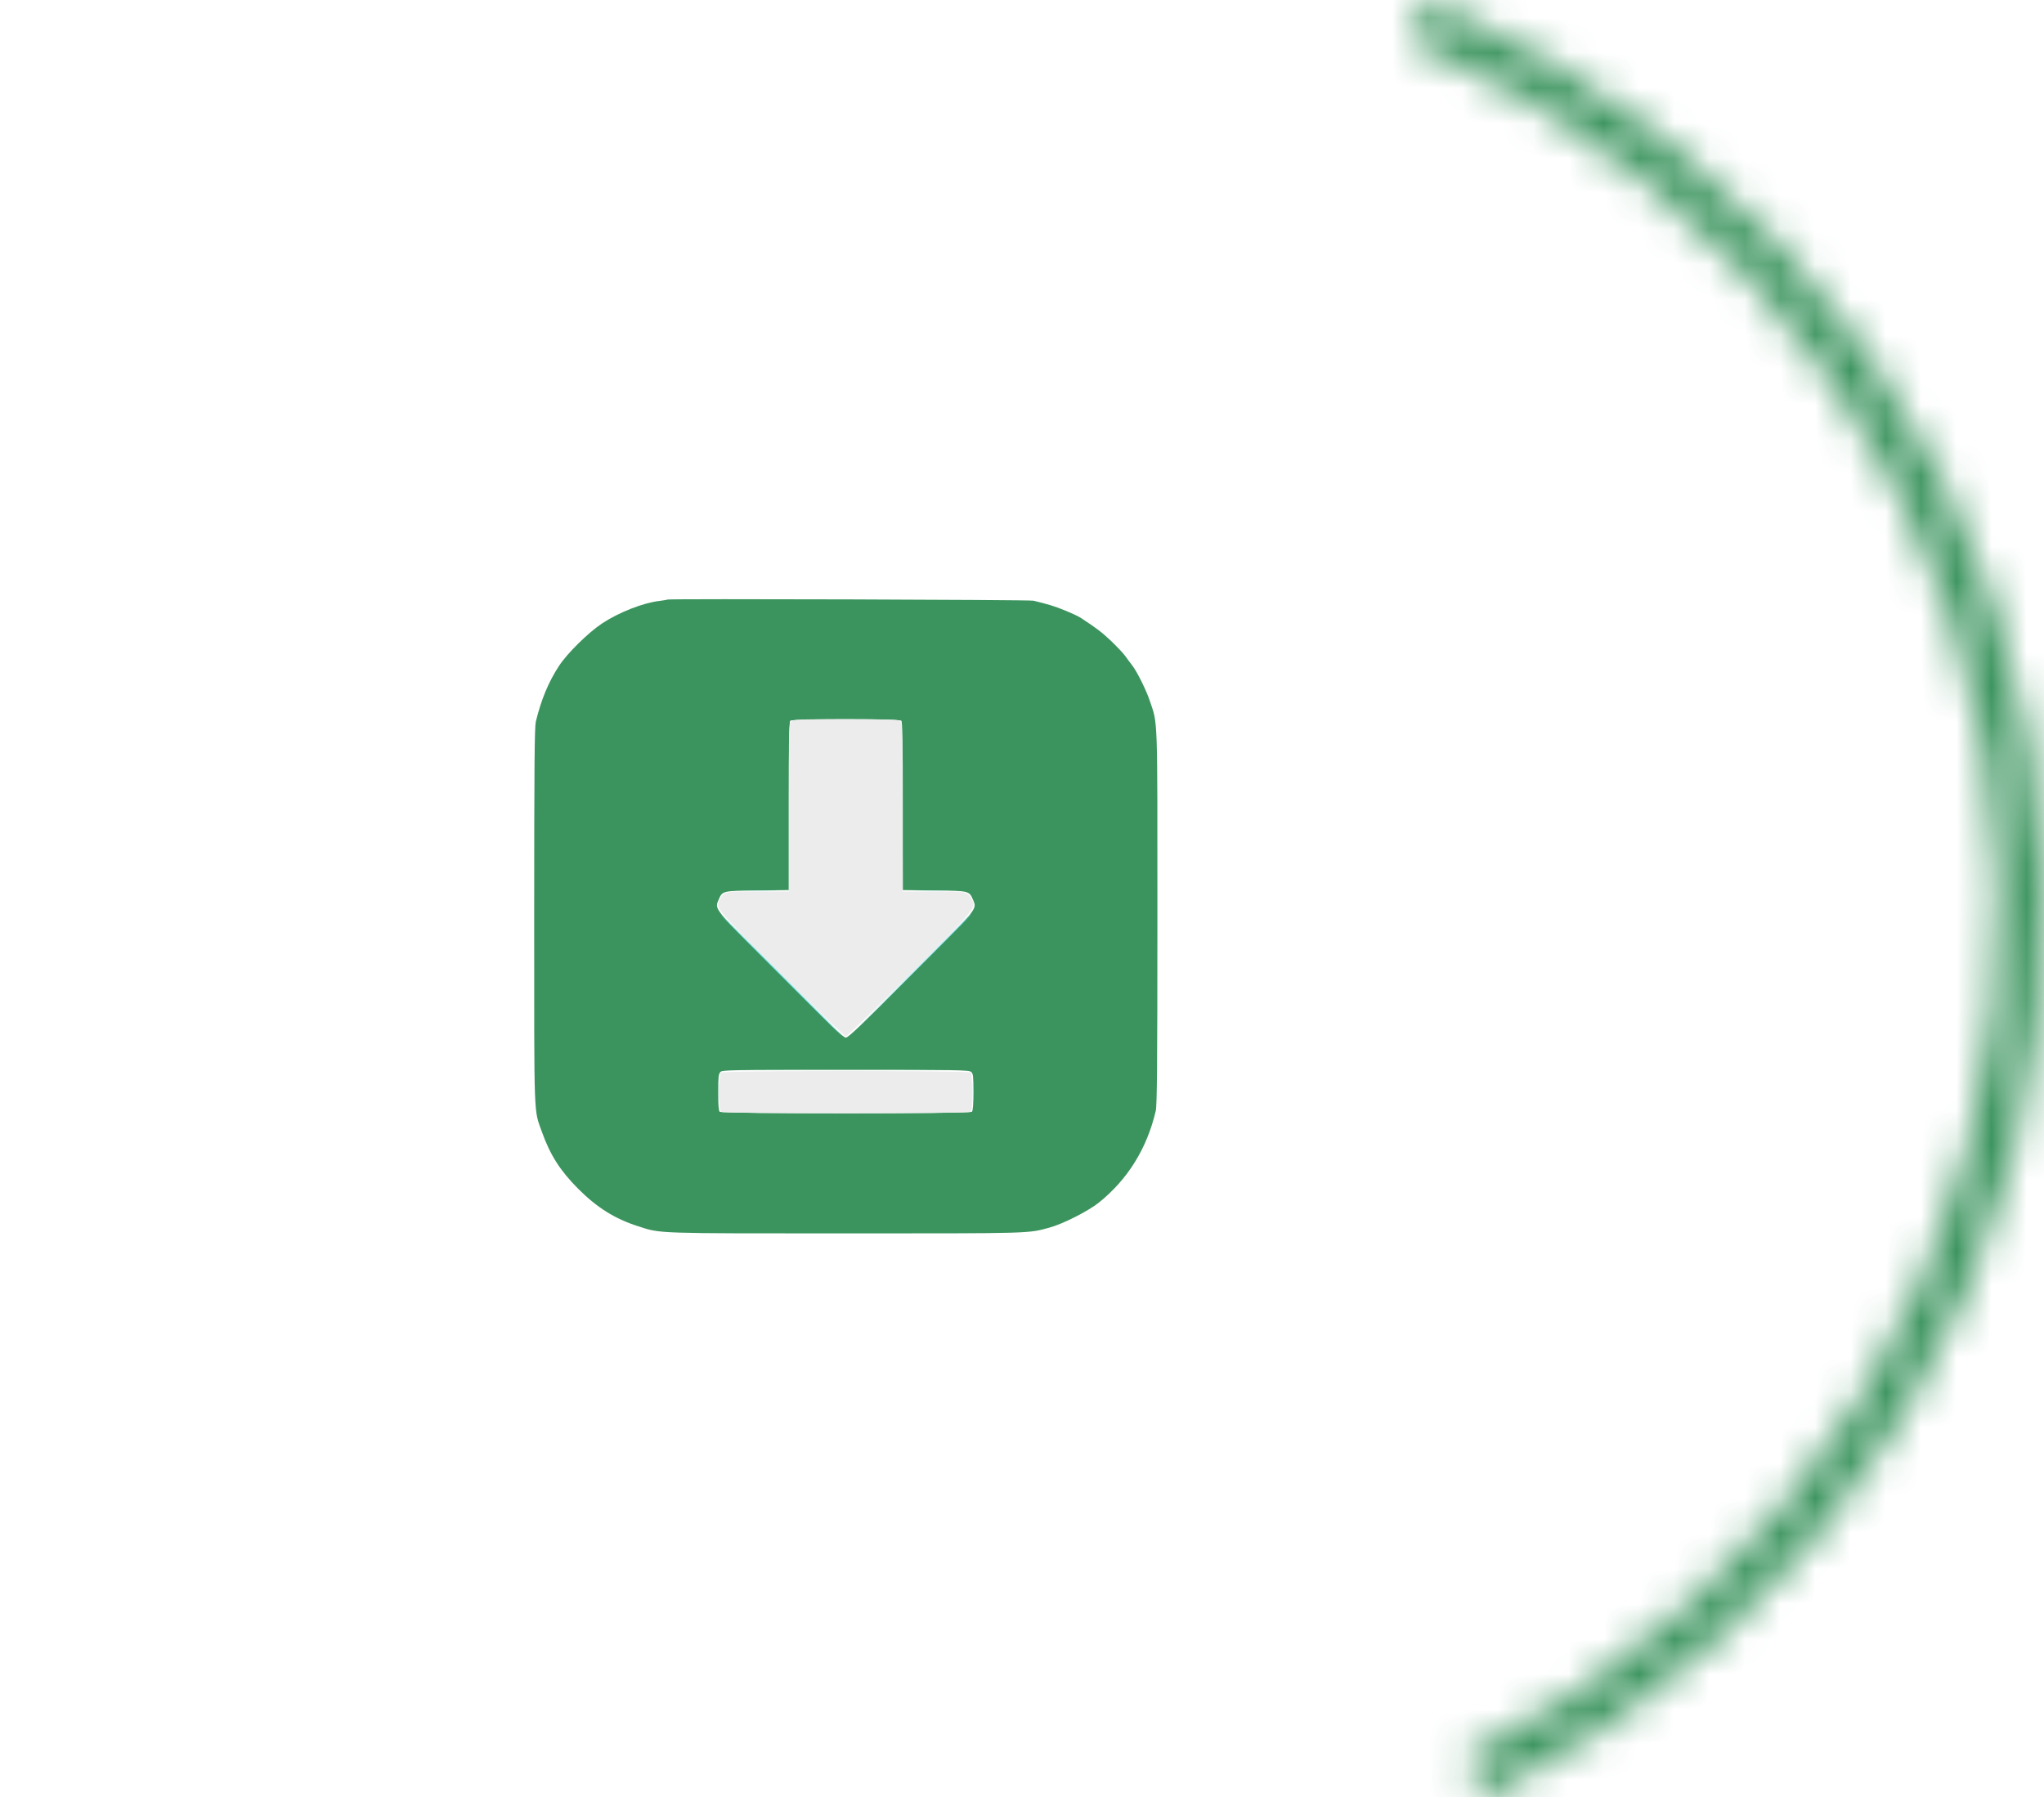 <svg width="58" height="51" viewBox="0 0 58 51" fill="none" xmlns="http://www.w3.org/2000/svg">
<g filter="url(#filter0_b_55121_1000)">
<circle cx="24" cy="26" r="24" fill="white" fill-opacity="0.08"/>
</g>
<g clip-path="url(#clip0_55121_1000)">
<path d="M18.934 17.014C18.927 17.021 18.825 17.039 18.712 17.053C18.262 17.102 17.563 17.376 17.092 17.686C16.702 17.942 16.097 18.536 15.861 18.898C15.562 19.355 15.355 19.858 15.204 20.48C15.169 20.635 15.158 21.693 15.158 26C15.158 31.882 15.144 31.46 15.376 32.117C15.612 32.778 15.896 33.221 16.406 33.734C16.941 34.269 17.45 34.589 18.115 34.8C18.755 35.007 18.572 35 24.014 35C29.337 35 29.161 35.004 29.783 34.835C30.159 34.733 30.88 34.367 31.179 34.128C32.002 33.467 32.547 32.588 32.796 31.52C32.831 31.368 32.842 30.212 32.842 26.035C32.842 20.206 32.856 20.568 32.627 19.89C32.529 19.591 32.269 19.067 32.132 18.888C32.075 18.818 31.988 18.695 31.928 18.614C31.872 18.536 31.685 18.339 31.52 18.181C31.249 17.928 31.133 17.84 30.676 17.538C30.609 17.492 30.402 17.397 30.219 17.323C29.931 17.204 29.755 17.151 29.326 17.046C29.217 17.018 18.962 16.986 18.934 17.014ZM25.575 20.452C25.607 20.484 25.617 21.071 25.617 22.878V25.258L26.51 25.269C27.505 25.279 27.502 25.279 27.611 25.536C27.727 25.81 27.769 25.754 25.849 27.677C24.464 29.069 24.07 29.445 24 29.445C23.93 29.445 23.536 29.069 22.151 27.677C20.231 25.754 20.273 25.81 20.39 25.536C20.498 25.279 20.495 25.279 21.49 25.269L22.383 25.258V22.878C22.383 21.071 22.393 20.484 22.425 20.452C22.485 20.393 25.515 20.393 25.575 20.452ZM27.558 30.419C27.614 30.468 27.621 30.535 27.621 30.992C27.621 31.344 27.607 31.52 27.579 31.548C27.519 31.607 20.481 31.607 20.421 31.548C20.393 31.52 20.379 31.347 20.379 30.996C20.379 30.574 20.39 30.479 20.439 30.423C20.491 30.363 20.65 30.359 23.993 30.359C27.199 30.359 27.498 30.363 27.558 30.419Z" fill="#3B945E"/>
<path d="M22.154 27.688C23.1 28.637 23.884 29.41 23.895 29.41C23.905 29.41 23.135 28.637 22.189 27.688C21.244 26.738 20.46 25.965 20.449 25.965C20.439 25.965 21.209 26.738 22.154 27.688Z" fill="#40C1C1"/>
<path d="M25.811 27.695L24.088 29.428L25.821 27.705C27.428 26.105 27.565 25.965 27.54 25.965C27.537 25.965 26.756 26.745 25.811 27.695Z" fill="#40C1C1"/>
<path d="M21.145 25.286C21.384 25.293 21.764 25.293 21.989 25.286C22.214 25.283 22.021 25.276 21.557 25.276C21.093 25.276 20.906 25.283 21.145 25.286Z" fill="#C1ECEC"/>
<path d="M26.032 25.286C26.271 25.293 26.651 25.293 26.876 25.286C27.101 25.283 26.907 25.276 26.443 25.276C25.979 25.276 25.793 25.283 26.032 25.286Z" fill="#C1ECEC"/>
<path d="M22.172 27.67C23.128 28.626 23.919 29.41 23.93 29.41C23.94 29.41 23.163 28.626 22.207 27.67C21.251 26.714 20.46 25.93 20.449 25.93C20.439 25.93 21.216 26.714 22.172 27.67Z" fill="#C1ECEC"/>
<path d="M25.793 27.677L24.053 29.428L25.803 27.688C27.428 26.07 27.565 25.93 27.54 25.93C27.537 25.93 26.749 26.717 25.793 27.677Z" fill="#C1ECEC"/>
<path d="M20.393 30.992C20.393 31.252 20.396 31.361 20.404 31.228C20.41 31.098 20.41 30.887 20.404 30.753C20.396 30.623 20.393 30.732 20.393 30.992Z" fill="#C1ECEC"/>
<path d="M27.6 30.992C27.6 31.252 27.604 31.361 27.61 31.228C27.618 31.098 27.618 30.887 27.61 30.753C27.604 30.623 27.6 30.732 27.6 30.992Z" fill="#C1ECEC"/>
<path d="M22.453 20.48C22.383 20.551 22.383 20.596 22.383 22.924V25.297H21.511C20.555 25.297 20.541 25.3 20.428 25.515C20.298 25.768 20.256 25.719 22.179 27.642C23.153 28.616 23.972 29.41 24 29.41C24.028 29.41 24.847 28.616 25.821 27.642C27.744 25.719 27.702 25.768 27.572 25.515C27.459 25.3 27.445 25.297 26.489 25.297H25.617L25.61 22.903C25.6 20.579 25.596 20.509 25.533 20.459C25.477 20.417 25.206 20.41 23.993 20.41C22.569 20.41 22.52 20.414 22.453 20.48Z" fill="#ECECEC"/>
<path d="M20.456 30.437C20.428 30.465 20.414 30.641 20.414 30.999C20.414 31.474 20.421 31.52 20.481 31.555C20.576 31.604 27.424 31.604 27.519 31.555C27.579 31.52 27.586 31.474 27.586 30.999C27.586 30.641 27.572 30.465 27.544 30.437C27.484 30.377 20.516 30.377 20.456 30.437Z" fill="#ECECEC"/>
</g>
<mask id="path-13-inside-1_55121_1000" fill="white">
<path d="M42.136 51C47.049 48.559 51.145 44.821 53.951 40.221C56.756 35.62 58.156 30.345 57.986 25.006C57.817 19.668 56.087 14.486 52.995 10.06C49.904 5.634 45.578 2.146 40.52 0L40 1.145C44.834 3.196 48.969 6.53 51.923 10.76C54.878 14.99 56.532 19.943 56.694 25.045C56.855 30.147 55.518 35.188 52.837 39.585C50.156 43.982 46.24 47.555 41.545 49.888L42.136 51Z"/>
</mask>
<path d="M42.136 51L35.955 54.286L39.152 60.3L45.251 57.269L42.136 51ZM40.52 0L43.254 -6.444L36.967 -9.111L34.145 -2.893L40.52 0ZM40 1.145L33.626 -1.748L30.66 4.787L37.266 7.589L40 1.145ZM41.545 49.888L38.43 43.619L31.987 46.821L35.364 53.173L41.545 49.888ZM45.251 57.269C51.323 54.251 56.422 49.614 59.927 43.865L47.974 36.576C45.869 40.028 42.774 42.866 39.021 44.731L45.251 57.269ZM59.927 43.865C63.435 38.113 65.195 31.496 64.983 24.785L50.99 25.228C51.115 29.193 50.078 33.127 47.974 36.576L59.927 43.865ZM64.983 24.785C64.77 18.073 62.594 11.578 58.734 6.052L47.256 14.068C49.579 17.394 50.864 21.263 50.99 25.228L64.983 24.785ZM58.734 6.052C54.875 0.527 49.5 -3.794 43.254 -6.444L37.786 6.444C41.656 8.086 44.932 10.741 47.256 14.068L58.734 6.052ZM34.145 -2.893L33.626 -1.748L46.374 4.038L46.894 2.893L34.145 -2.893ZM37.266 7.589C40.913 9.136 43.997 11.636 46.184 14.768L57.662 6.751C53.94 1.423 48.756 -2.744 42.734 -5.299L37.266 7.589ZM46.184 14.768C48.37 17.898 49.579 21.538 49.697 25.267L63.69 24.823C63.485 18.348 61.385 12.082 57.662 6.751L46.184 14.768ZM49.697 25.267C49.815 28.995 48.84 32.695 46.86 35.941L58.813 43.23C62.196 37.682 63.895 31.298 63.69 24.823L49.697 25.267ZM46.86 35.941C44.879 39.19 41.966 41.862 38.43 43.619L44.66 56.157C50.515 53.247 55.432 48.775 58.813 43.23L46.86 35.941ZM35.364 53.173L35.955 54.286L48.317 47.714L47.726 46.602L35.364 53.173Z" fill="#3B945E" mask="url(#path-13-inside-1_55121_1000)"/>
<defs>
<filter id="filter0_b_55121_1000" x="-150" y="-148" width="348" height="348" filterUnits="userSpaceOnUse" color-interpolation-filters="sRGB">
<feFlood flood-opacity="0" result="BackgroundImageFix"/>
<feGaussianBlur in="BackgroundImageFix" stdDeviation="75"/>
<feComposite in2="SourceAlpha" operator="in" result="effect1_backgroundBlur_55121_1000"/>
<feBlend mode="normal" in="SourceGraphic" in2="effect1_backgroundBlur_55121_1000" result="shape"/>
</filter>
<clipPath id="clip0_55121_1000">
<rect width="18" height="18" fill="white" transform="translate(15 17)"/>
</clipPath>
</defs>
</svg>
